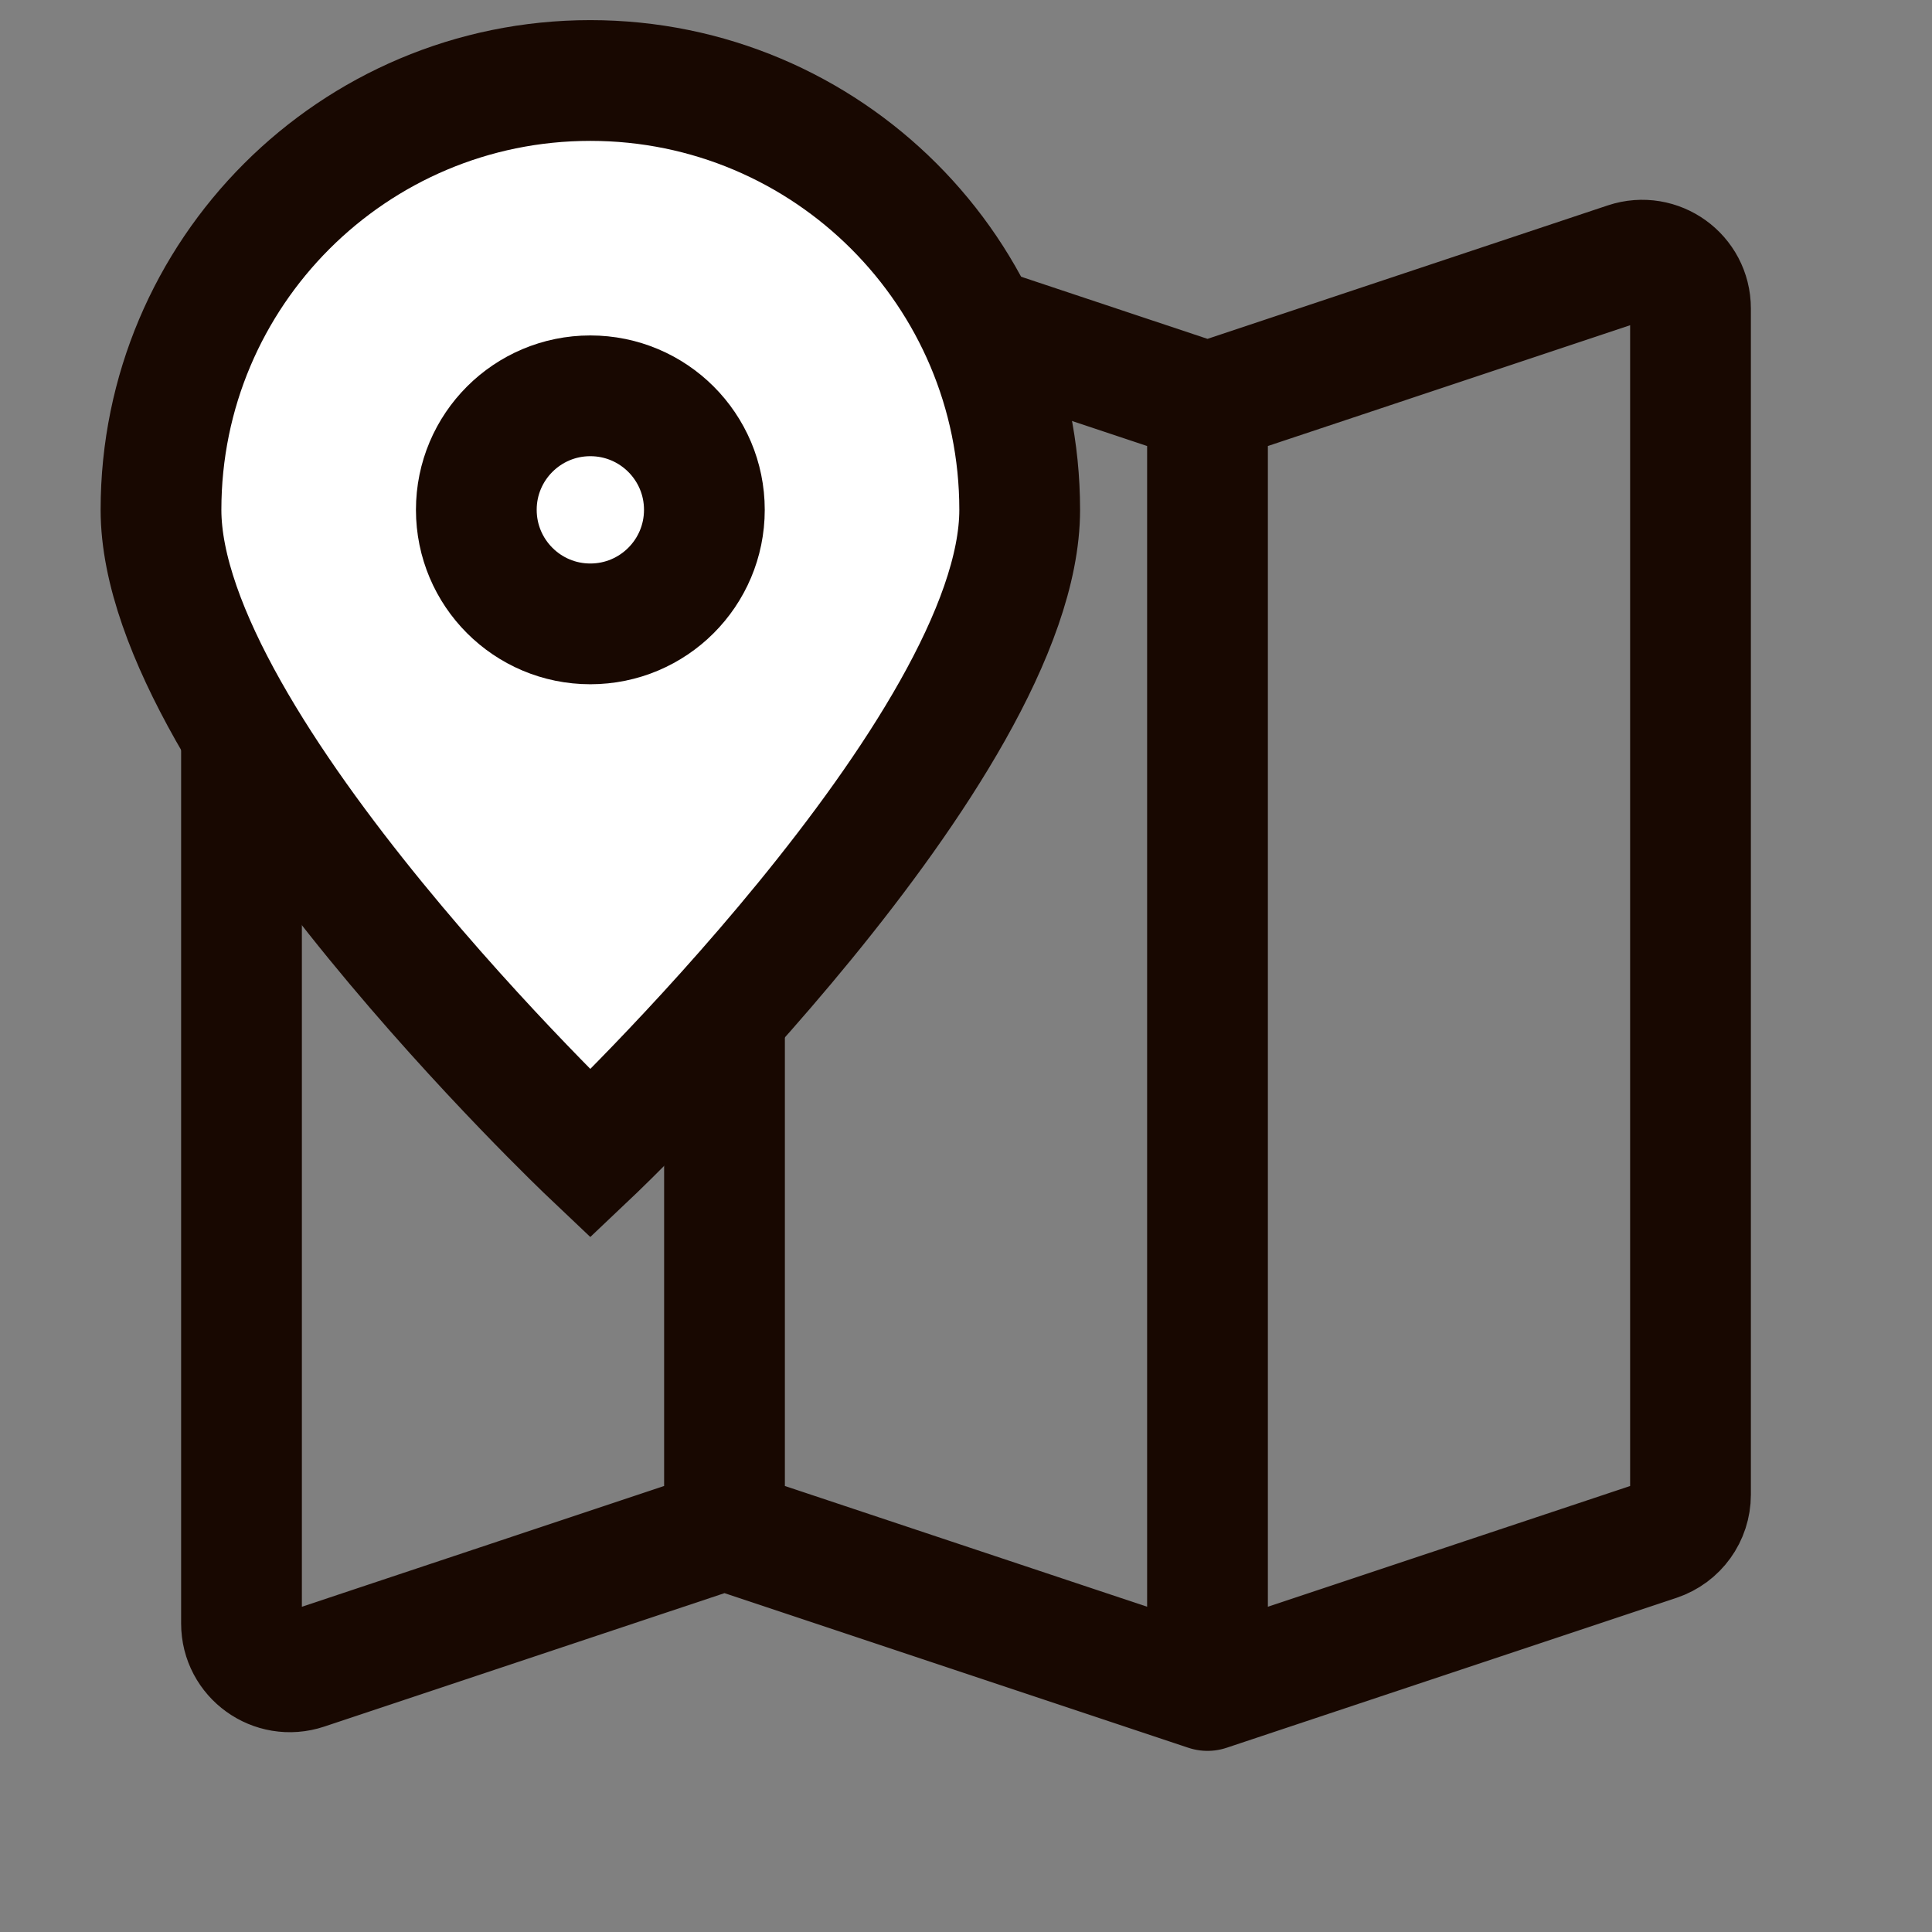 <svg xmlns="http://www.w3.org/2000/svg" width="24" height="24" viewBox="0 0 24 24" fill="none">
  <rect x="0" y="0" width="24" height="24" fill="#808080" stroke="none"/>
  <path d="M9 19L3.79 20.737C3.401 20.866 3 20.577 3 20.168L3 5.432C3 5.174 3.165 4.945 3.41 4.863L9 3M9 19L15 21M9 19L9 3M15 21L20.59 19.137C20.835 19.055 21 18.826 21 18.567L21 3.832C21 3.423 20.599 3.134 20.21 3.263L15 5M15 21L15 5M15 5L9 3" stroke="#180801" stroke-width="1.5" stroke-linecap="round" stroke-linejoin="round"/>
  <path d="M12.667 6.333C12.667 9.279 7.333 14.333 7.333 14.333C7.333 14.333 2 9.279 2 6.333C2 3.388 4.388 1 7.333 1C10.279 1 12.667 3.388 12.667 6.333Z" fill="white" stroke="#180801" stroke-width="1.5"/>
  <path d="M7.333 7.75C8.116 7.75 8.75 7.116 8.75 6.333C8.75 5.551 8.116 4.917 7.333 4.917C6.551 4.917 5.917 5.551 5.917 6.333C5.917 7.116 6.551 7.75 7.333 7.75Z" stroke="#180801" stroke-width="1.5" stroke-linecap="round" stroke-linejoin="round"/>
</svg>